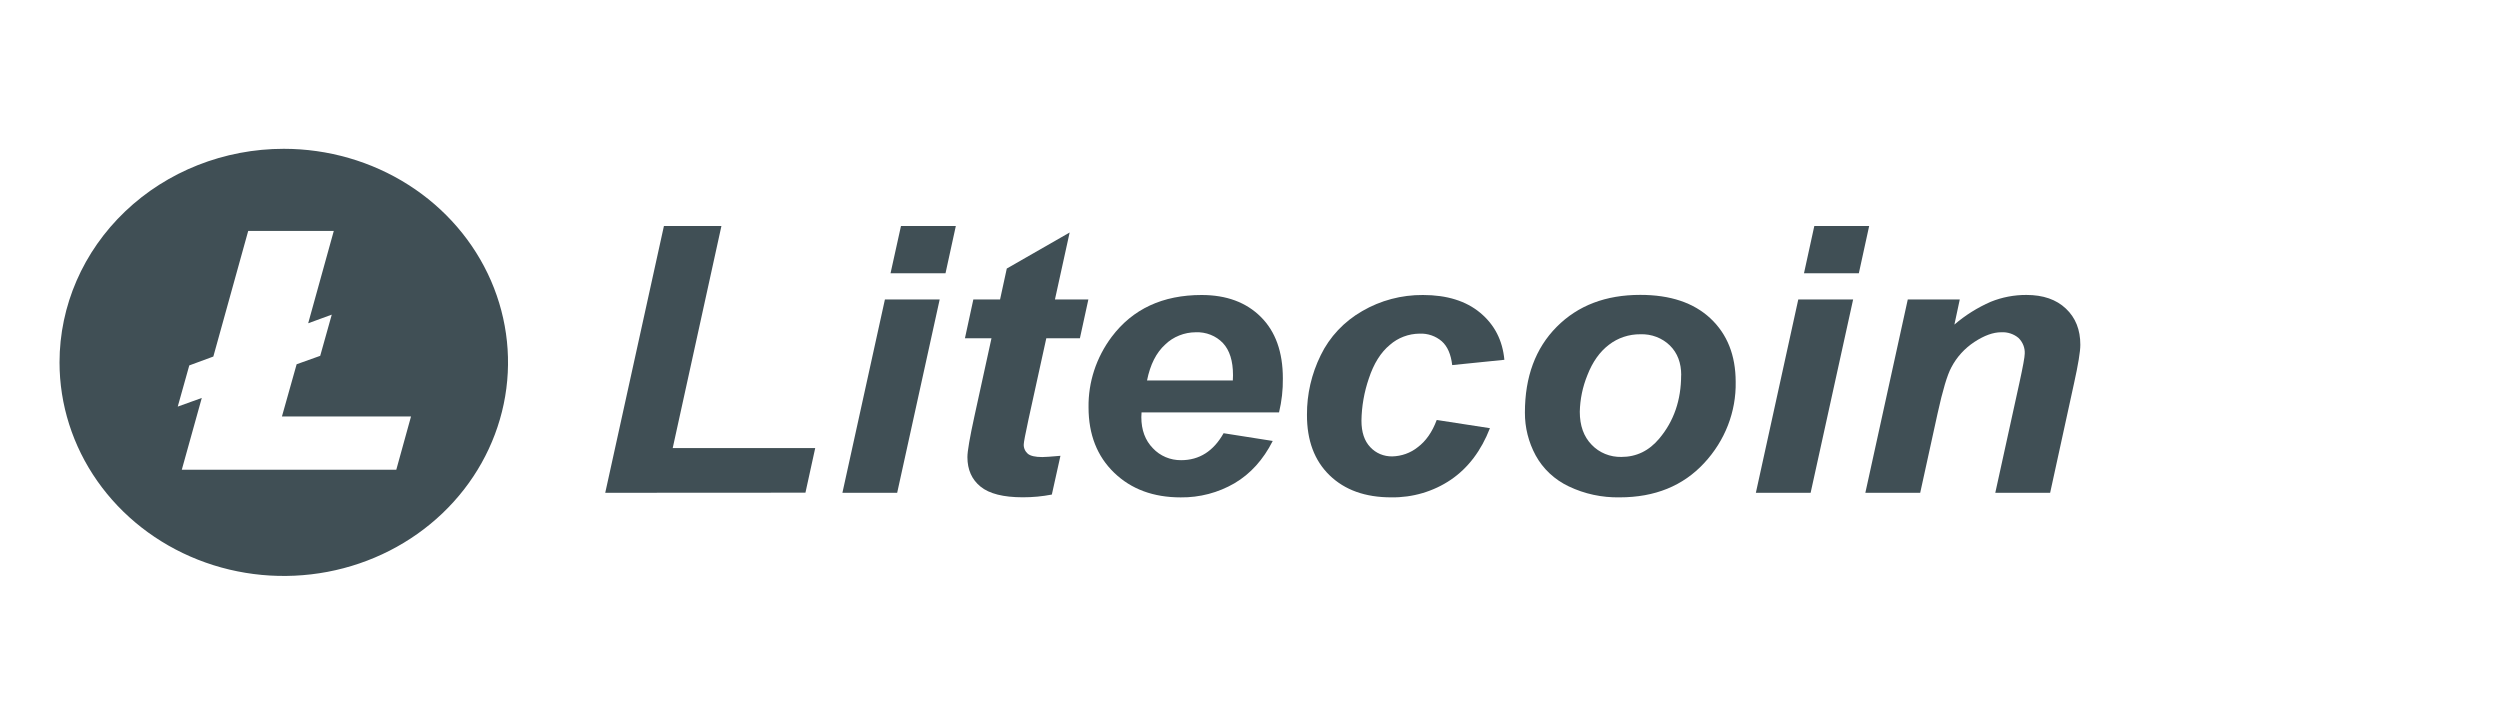 <svg width="84" height="24" viewBox="0 0 84 24" fill="none" xmlns="http://www.w3.org/2000/svg">
<path d="M9.534 5C11.024 5 12.481 5.421 13.72 6.209C14.96 6.997 15.925 8.118 16.496 9.429C17.066 10.741 17.216 12.183 16.925 13.575C16.634 14.967 15.917 16.246 14.863 17.25C13.809 18.254 12.467 18.937 11.005 19.214C9.543 19.491 8.028 19.349 6.652 18.806C5.275 18.263 4.098 17.343 3.27 16.163C2.442 14.983 2 13.595 2 12.176C2 10.273 2.794 8.448 4.207 7.102C5.619 5.756 7.536 5 9.534 5ZM8.339 7.762L7.168 11.98L6.36 12.278L5.972 13.662L6.78 13.371L6.108 15.784H13.315L13.81 13.994H9.473L9.967 12.239L10.759 11.956L11.147 10.572L10.355 10.862L11.215 7.76H8.339V7.762Z" fill="#404F55"/>
<path d="M20.336 16.558L22.308 7.593H24.24L22.603 15.056H27.391L27.063 16.554L20.336 16.558Z" fill="#404F55"/>
<path d="M29.733 10.063H31.573L30.145 16.558H28.305L29.733 10.063ZM30.273 7.593H32.116L31.769 9.182H29.922L30.273 7.593Z" fill="#404F55"/>
<path d="M32.422 11.365L32.704 10.063H33.602L33.828 9.023L35.94 7.812L35.446 10.063H36.569L36.285 11.365H35.156L34.559 14.085C34.452 14.579 34.399 14.861 34.398 14.929C34.395 14.988 34.405 15.047 34.429 15.101C34.452 15.156 34.488 15.205 34.533 15.245C34.623 15.32 34.785 15.357 35.021 15.357C35.105 15.357 35.306 15.344 35.631 15.315L35.342 16.617C35.021 16.679 34.694 16.71 34.366 16.709C33.715 16.709 33.242 16.59 32.947 16.351C32.652 16.112 32.505 15.781 32.505 15.358C32.505 15.159 32.585 14.698 32.743 13.976L33.314 11.365H32.422Z" fill="#404F55"/>
<path d="M42.976 13.856H38.356C38.356 13.926 38.349 13.979 38.349 14.016C38.349 14.448 38.479 14.797 38.738 15.062C38.857 15.189 39.003 15.291 39.166 15.36C39.329 15.429 39.506 15.464 39.685 15.462C40.297 15.462 40.773 15.16 41.113 14.556L42.764 14.816C42.444 15.448 42.015 15.922 41.478 16.238C40.934 16.555 40.307 16.72 39.67 16.712C38.753 16.712 38.008 16.436 37.435 15.883C36.863 15.331 36.576 14.6 36.575 13.691C36.562 12.842 36.834 12.011 37.352 11.319C38.058 10.381 39.066 9.912 40.376 9.912C41.209 9.912 41.873 10.158 42.365 10.649C42.858 11.14 43.104 11.828 43.104 12.713C43.109 13.097 43.066 13.481 42.976 13.856ZM41.423 12.784C41.427 12.704 41.429 12.648 41.429 12.607C41.429 12.127 41.316 11.767 41.089 11.525C40.974 11.405 40.833 11.31 40.675 11.248C40.518 11.186 40.348 11.157 40.177 11.164C39.986 11.165 39.798 11.201 39.622 11.272C39.446 11.342 39.286 11.444 39.153 11.574C38.851 11.846 38.647 12.25 38.54 12.784H41.423Z" fill="#404F55"/>
<path d="M48.274 14.111L50.062 14.387C49.767 15.145 49.33 15.722 48.752 16.117C48.166 16.515 47.461 16.723 46.742 16.711C45.873 16.711 45.184 16.464 44.675 15.971C44.165 15.477 43.911 14.799 43.914 13.936C43.91 13.245 44.068 12.562 44.376 11.936C44.674 11.32 45.16 10.803 45.77 10.453C46.384 10.094 47.091 9.907 47.811 9.912C48.616 9.912 49.258 10.112 49.737 10.511C50.217 10.911 50.487 11.437 50.547 12.089L48.794 12.267C48.751 11.903 48.635 11.637 48.444 11.467C48.24 11.29 47.971 11.198 47.696 11.21C47.327 11.214 46.973 11.348 46.702 11.586C46.394 11.839 46.157 12.217 45.992 12.72C45.835 13.178 45.752 13.655 45.745 14.136C45.745 14.52 45.843 14.815 46.04 15.023C46.132 15.123 46.245 15.203 46.373 15.257C46.501 15.311 46.639 15.337 46.779 15.335C47.092 15.328 47.393 15.22 47.632 15.029C47.908 14.825 48.122 14.519 48.274 14.111Z" fill="#404F55"/>
<path d="M51.237 13.861C51.237 12.658 51.594 11.698 52.306 10.981C53.018 10.264 53.955 9.907 55.115 9.908C56.123 9.908 56.909 10.172 57.472 10.699C58.035 11.227 58.318 11.937 58.319 12.831C58.338 13.834 57.96 14.808 57.26 15.559C56.549 16.327 55.602 16.711 54.419 16.711C53.827 16.722 53.24 16.596 52.711 16.343C52.234 16.117 51.845 15.753 51.599 15.303C51.358 14.858 51.234 14.363 51.237 13.861ZM56.489 12.607C56.489 12.191 56.362 11.858 56.107 11.607C55.98 11.483 55.826 11.385 55.656 11.32C55.486 11.255 55.304 11.225 55.122 11.231C54.736 11.227 54.362 11.351 54.062 11.583C53.752 11.818 53.51 12.159 53.337 12.604C53.177 12.997 53.09 13.414 53.081 13.836C53.081 14.301 53.213 14.67 53.479 14.943C53.605 15.076 53.76 15.182 53.932 15.252C54.105 15.323 54.292 15.357 54.48 15.353C54.984 15.353 55.408 15.147 55.752 14.735C56.242 14.152 56.486 13.443 56.486 12.607H56.489Z" fill="#404F55"/>
<path d="M60.422 10.063H62.265L60.837 16.558H58.997L60.422 10.063ZM60.961 7.593H62.804L62.457 9.182H60.614L60.961 7.593Z" fill="#404F55"/>
<path d="M64.101 10.063H65.848L65.668 10.906C66.032 10.592 66.445 10.334 66.891 10.139C67.27 9.986 67.677 9.908 68.089 9.91C68.649 9.91 69.091 10.063 69.414 10.369C69.738 10.674 69.9 11.08 69.899 11.585C69.899 11.813 69.828 12.245 69.687 12.882L68.885 16.557H67.042L67.851 12.869C67.971 12.319 68.031 11.991 68.031 11.885C68.036 11.788 68.021 11.691 67.985 11.6C67.949 11.509 67.894 11.426 67.823 11.356C67.744 11.289 67.652 11.238 67.552 11.205C67.452 11.172 67.347 11.158 67.241 11.164C66.971 11.164 66.672 11.272 66.342 11.488C66.011 11.705 65.744 12 65.565 12.344C65.428 12.597 65.274 13.112 65.103 13.891L64.519 16.557H62.676L64.101 10.063Z" fill="#404F55"/>
</svg>
